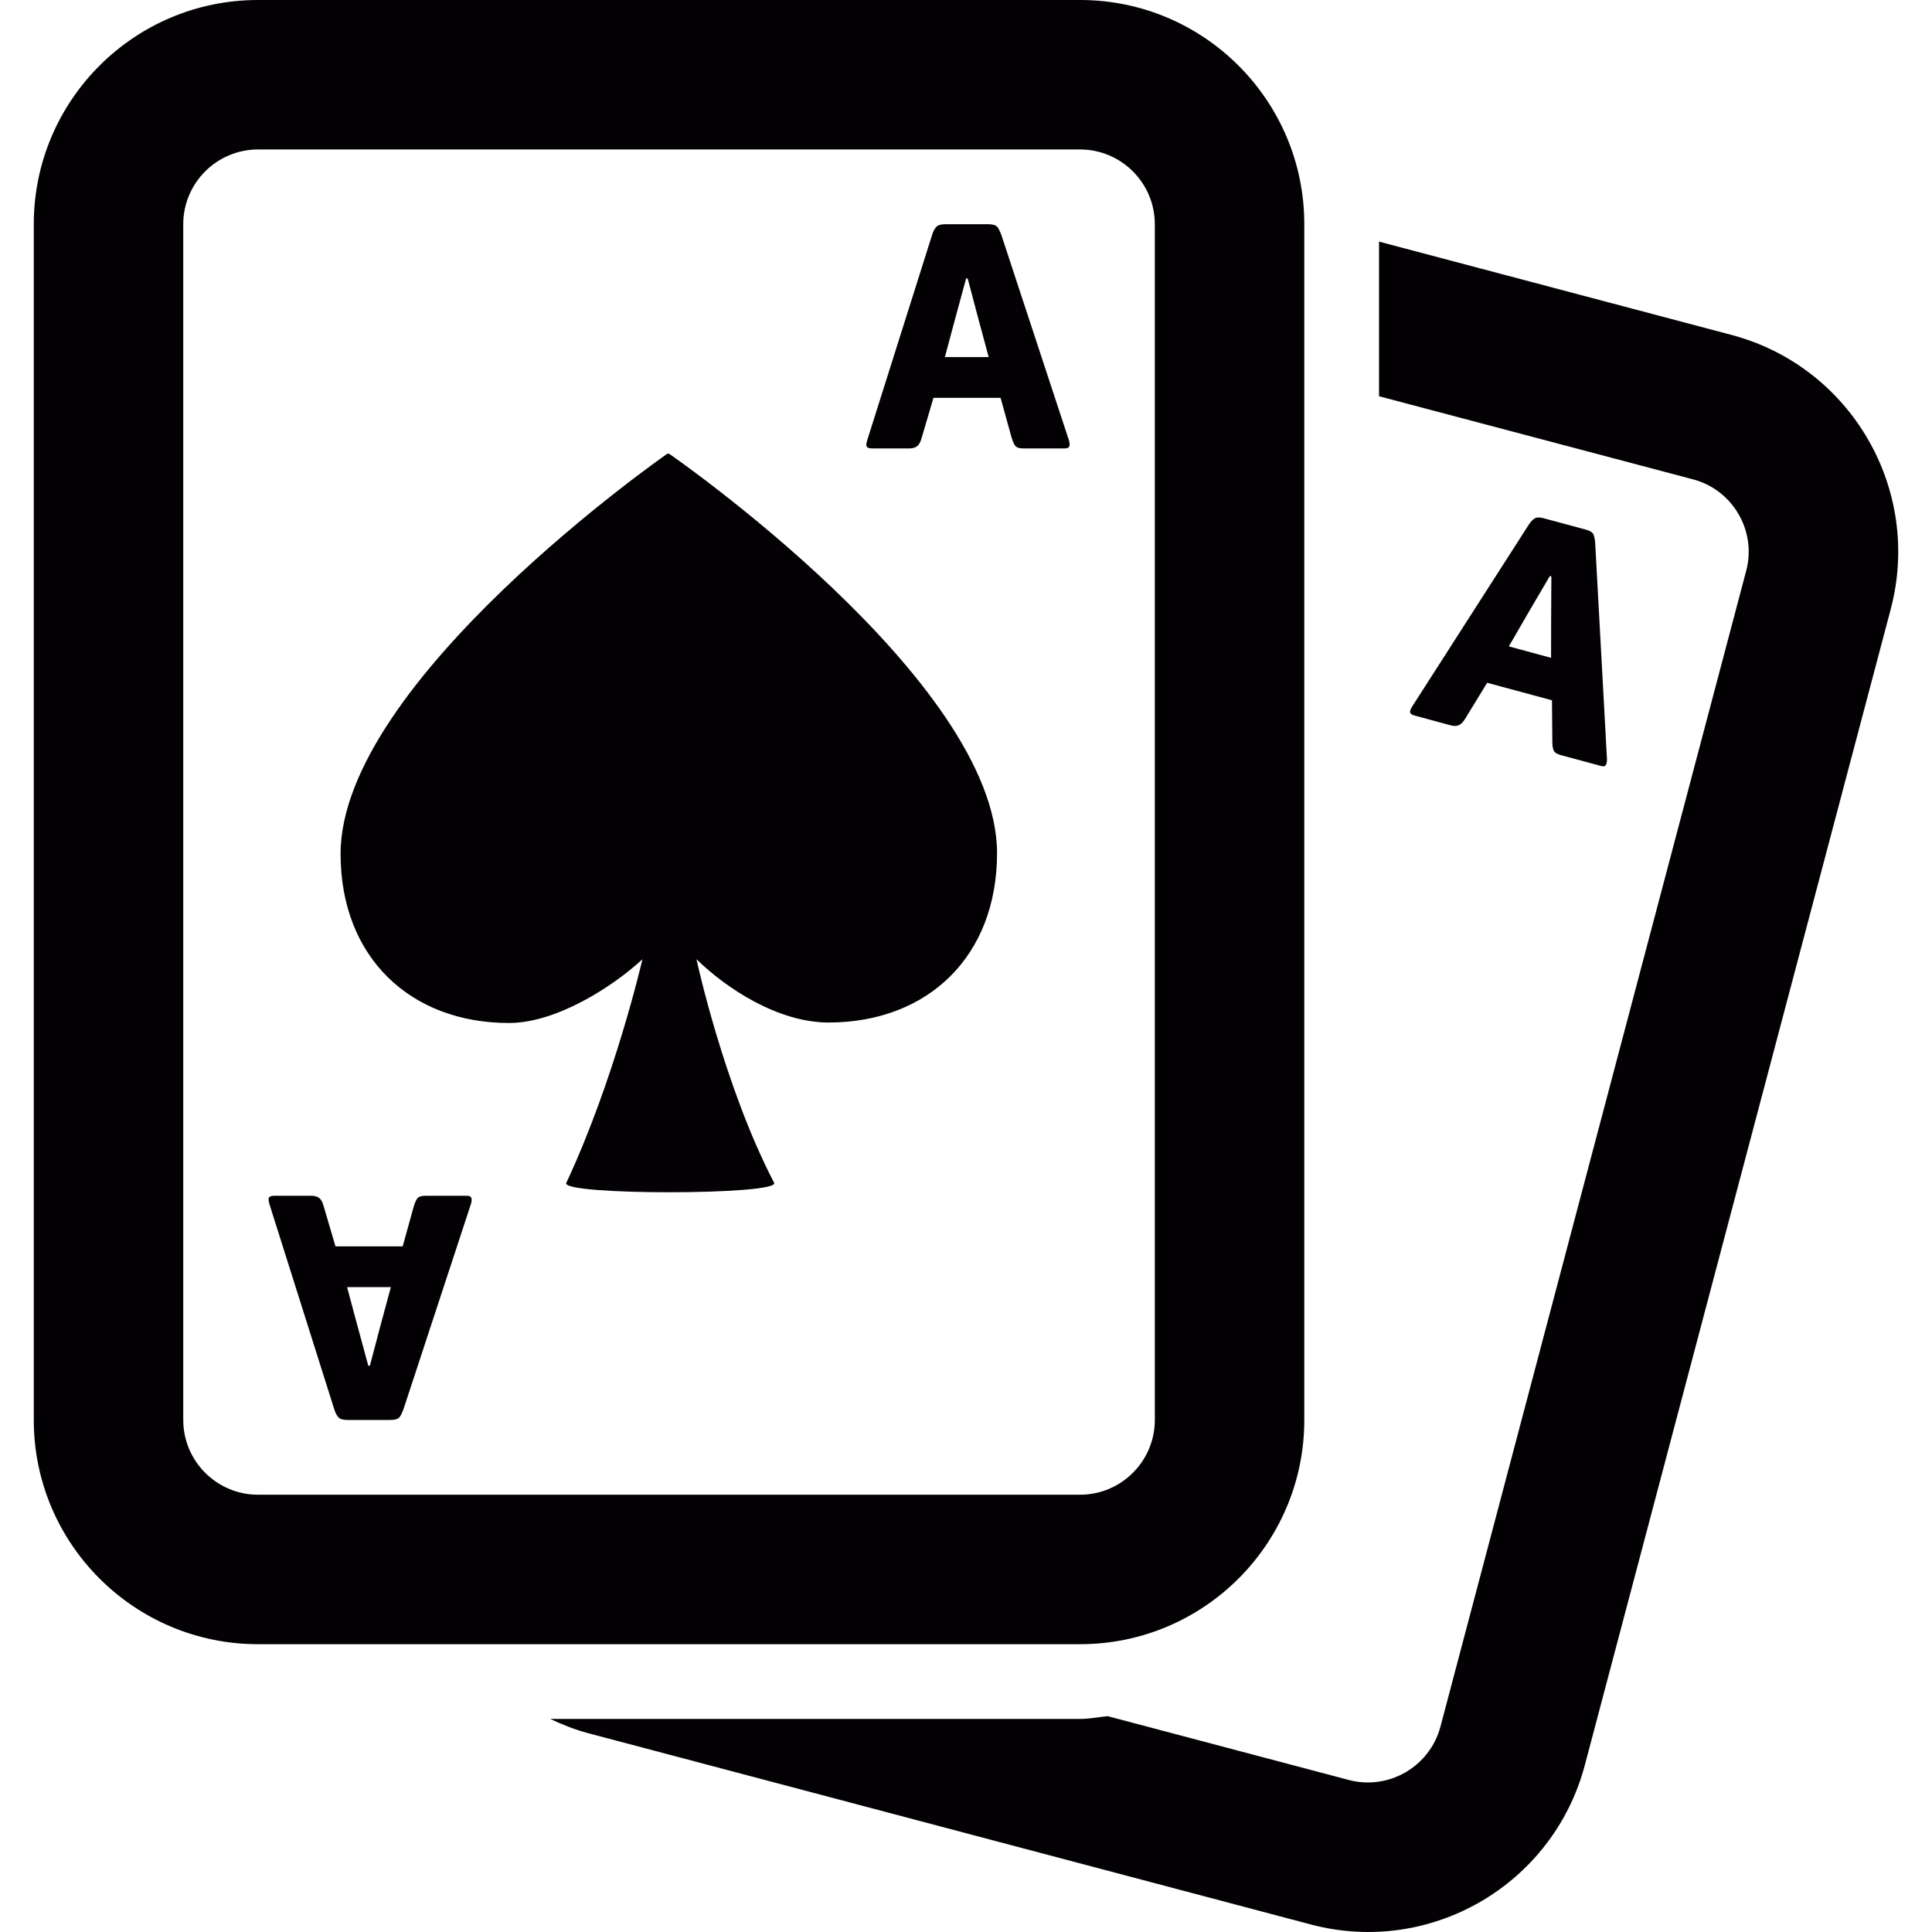 <?xml version="1.0" encoding="iso-8859-1"?>
<!-- Generator: Adobe Illustrator 18.1.1, SVG Export Plug-In . SVG Version: 6.00 Build 0)  -->
<svg fill="#fff" version="1.1" id="Capa_1" xmlns="http://www.w3.org/2000/svg" xmlns:xlink="http://www.w3.org/1999/xlink" x="0px" y="0px"
	 viewBox="0 0 25.851 25.851" style="enable-background:new 0 0 25.851 25.851;" xml:space="preserve">
<g>
	<path style="fill:#030104;" d="M23.167,4.481l-4.715-1.248v2.069l4.202,1.112c0.534,0.142,0.852,0.691,0.711,1.223l-4.092,15.469
		c-0.142,0.531-0.691,0.852-1.225,0.711l-3.227-0.854C14.698,22.975,14.579,23,14.452,23h-7.09c0.162,0.076,0.33,0.144,0.509,0.191
		l9.667,2.559c1.602,0.425,3.244-0.531,3.668-2.133L25.299,8.15C25.722,6.549,24.768,4.905,23.167,4.481z"/>
	<path style="fill:#030104;" d="M14.452,0h-11c-1.656,0-3,1.344-3,3v16c0,1.656,1.344,3,3,3h11c1.656,0,3-1.344,3-3V3
		C17.452,1.344,16.108,0,14.452,0z M15.452,19c0,0.551-0.449,1-1,1h-11c-0.551,0-1-0.449-1-1V3c0-0.551,0.449-1,1-1h11
		c0.551,0,1,0.449,1,1V19z M13.341,11.414c0,1.385-0.927,2.265-2.251,2.268c-0.685,0-1.378-0.463-1.771-0.847
		c0,0,0.368,1.703,1.039,2.991c0.087,0.167-2.86,0.171-2.781,0.002c0.653-1.396,1.019-2.993,1.019-2.993
		c-0.394,0.366-1.15,0.852-1.783,0.853c-1.321,0.001-2.254-0.877-2.256-2.26C4.555,9.11,8.929,6.071,8.929,6.071h0.024
		C8.953,6.071,13.337,9.098,13.341,11.414z M13.396,3.136c-0.017-0.042-0.032-0.076-0.052-0.1S13.283,3,13.221,3h-0.569
		c-0.061,0-0.102,0.012-0.122,0.034c-0.021,0.021-0.039,0.054-0.054,0.096l-0.87,2.753C11.589,5.935,11.588,5.966,11.6,5.98
		S11.636,6,11.669,6h0.5c0.044,0,0.076-0.011,0.101-0.028c0.023-0.018,0.043-0.049,0.058-0.098l0.162-0.551h0.898l0.149,0.537
		c0.015,0.047,0.03,0.084,0.048,0.105C13.602,5.988,13.638,6,13.689,6h0.56c0.033,0,0.053-0.011,0.059-0.028s0.006-0.043-0.005-0.08
		L13.396,3.136z M12.643,4.778l0.135-0.504l0.149-0.548h0.021l0.146,0.552l0.135,0.5H12.643z M5.689,16
		c-0.052,0-0.087,0.012-0.104,0.034c-0.018,0.022-0.033,0.059-0.048,0.106l-0.149,0.537H4.489l-0.162-0.551
		c-0.015-0.049-0.034-0.08-0.058-0.098C4.245,16.011,4.213,16,4.169,16h-0.5c-0.033,0-0.057,0.007-0.068,0.021
		s-0.011,0.045,0.006,0.097l0.87,2.753c0.015,0.042,0.033,0.074,0.054,0.096C4.551,18.988,4.592,19,4.652,19H5.22
		c0.063,0,0.104-0.012,0.124-0.036c0.02-0.023,0.035-0.058,0.052-0.1l0.906-2.756c0.011-0.037,0.011-0.063,0.005-0.08
		S6.282,16,6.249,16H5.689z M5.095,17.722l-0.146,0.552H4.928l-0.149-0.548l-0.135-0.504H5.23L5.095,17.722z"/>
	<path style="fill:#030104;" d="M21.344,7.259c-0.004-0.045-0.012-0.081-0.023-0.109c-0.014-0.029-0.051-0.051-0.111-0.066
		l-0.549-0.148c-0.057-0.016-0.1-0.016-0.125,0c-0.027,0.017-0.053,0.043-0.077,0.079l-1.558,2.43
		C18.87,9.492,18.862,9.52,18.87,9.538c0.007,0.016,0.027,0.028,0.06,0.037l0.483,0.131c0.042,0.011,0.076,0.01,0.104-0.002
		c0.027-0.01,0.055-0.035,0.082-0.078l0.3-0.49l0.867,0.234l0.005,0.558c0,0.049,0.007,0.089,0.018,0.114
		c0.012,0.027,0.042,0.047,0.093,0.061l0.54,0.146c0.032,0.009,0.054,0.005,0.064-0.012c0.01-0.015,0.016-0.04,0.016-0.078
		L21.344,7.259z M20.189,8.649l0.262-0.453l0.287-0.489l0.02,0.006l-0.003,0.57l-0.001,0.519L20.189,8.649z"/>
</g>
<g>
</g>
<g>
</g>
<g>
</g>
<g>
</g>
<g>
</g>
<g>
</g>
<g>
</g>
<g>
</g>
<g>
</g>
<g>
</g>
<g>
</g>
<g>
</g>
<g>
</g>
<g>
</g>
<g>
</g>
</svg>
